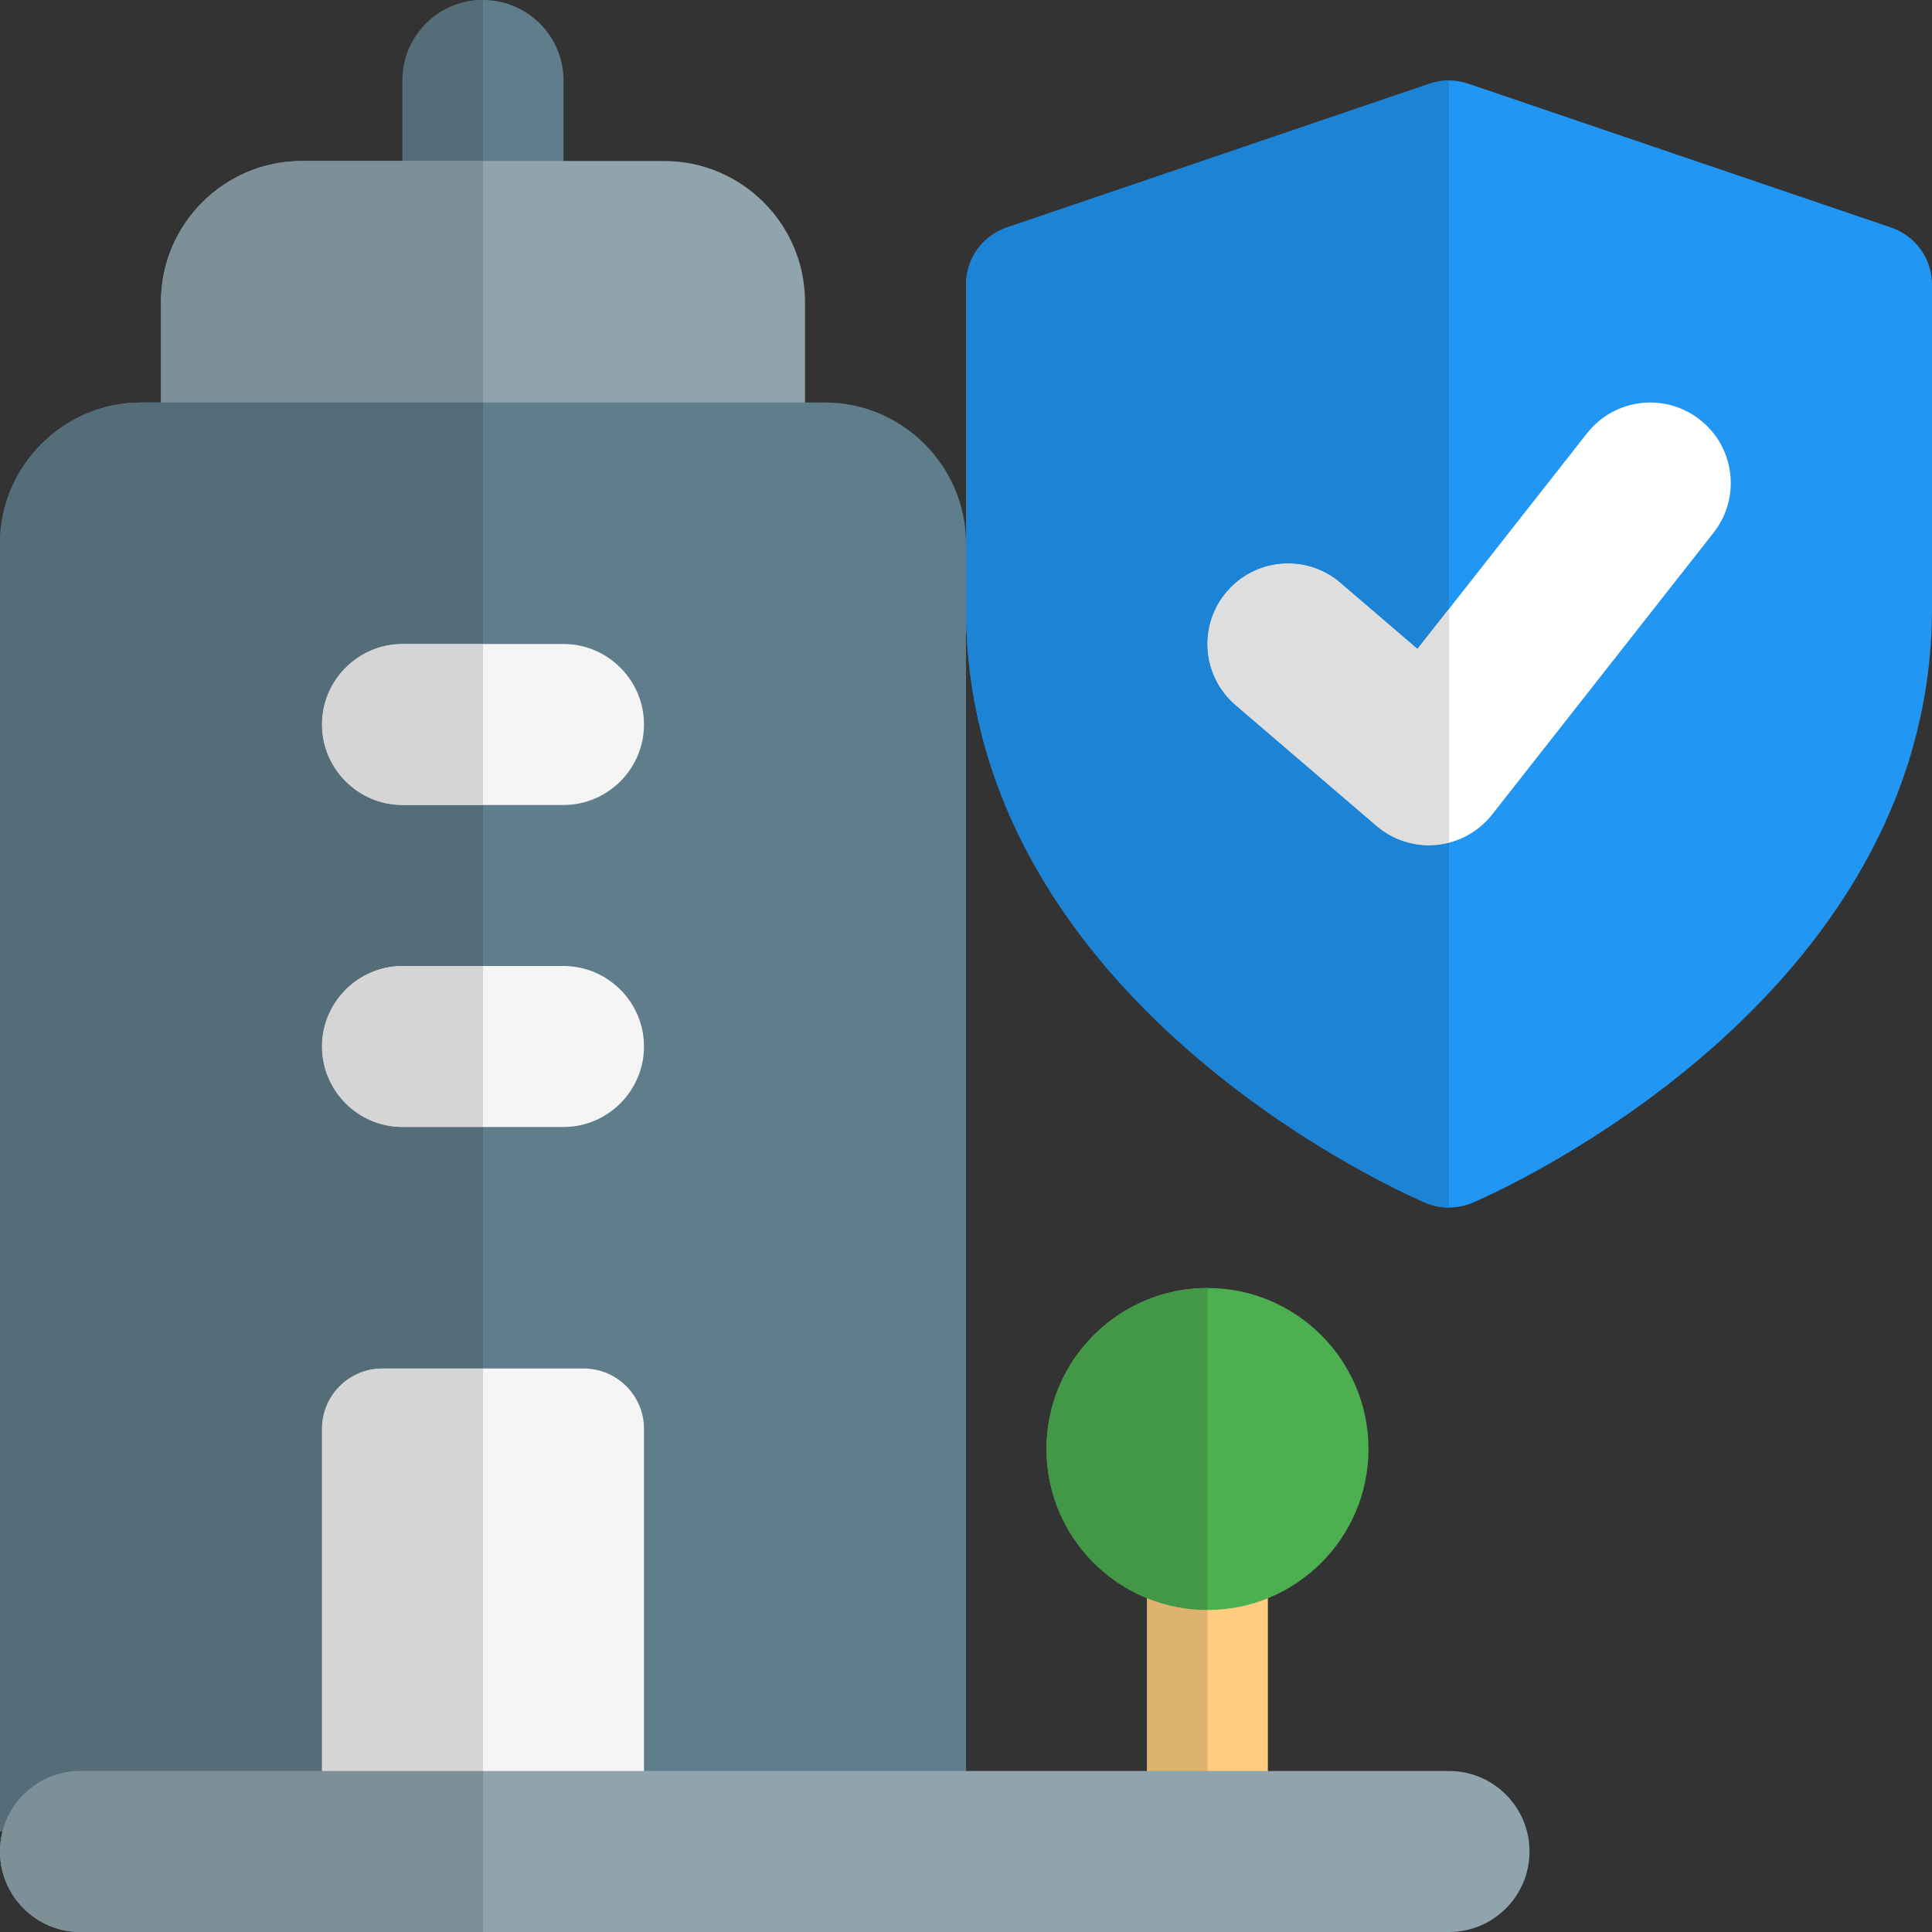 <svg id="color" enable-background="new 0 0 24 24" height="512" viewBox="0 0 24 24" width="512" xmlns="http://www.w3.org/2000/svg"><rect x="0" y="0" width="24" height="24" fill="#333333" stroke="none"/><path d="m15.75 19.51v3.24h-1.5v-3.24c0-.42.34-.75.75-.75s.75.33.75.75z" fill="#ffcc80"/><path d="m15 20c-1.103 0-2-.897-2-2s.897-2 2-2 2 .897 2 2-.897 2-2 2z" fill="#4caf50"/><path d="m14.25 19.854v2.896h.75v-2.75c-.265 0-.518-.052-.75-.146z" fill="#deb26f"/><path d="m15 16c-1.103 0-2 .897-2 2 0 .838.518 1.557 1.25 1.854.232.094.485.146.75.146z" fill="#429846"/><path d="m6 3.75c-.552 0-1-.448-1-1v-1.75c0-.552.448-1 1-1s1 .448 1 1v1.75c0 .552-.448 1-1 1z" fill="#607d8b"/><path d="m9.25 7h-6.5c-.414 0-.75-.336-.75-.75v-2.5c0-.965.785-1.75 1.75-1.75h4.5c.965 0 1.75.785 1.75 1.75v2.5c0 .414-.336.75-.75.75z" fill="#90a4ae"/><path d="m10.25 5h-8.5c-.96 0-1.75.79-1.75 1.75v16h12v-16c0-.96-.79-1.75-1.75-1.75z" fill="#607d8b"/><g fill="#f5f5f5"><path d="m8 23h-4v-5.25c0-.414.336-.75.75-.75h2.5c.414 0 .75.336.75.75z"/><path d="m7 14h-2c-.55 0-1-.45-1-1s.45-1 1-1h2c.55 0 1 .45 1 1s-.45 1-1 1z"/><path d="m7 10h-2c-.55 0-1-.45-1-1s.45-1 1-1h2c.55 0 1 .45 1 1s-.45 1-1 1z"/></g><path d="m18 24h-17c-.552 0-1-.448-1-1s.448-1 1-1h17c.552 0 1 .448 1 1s-.448 1-1 1z" fill="#90a4ae"/><path d="m23.491 2.826-5.25-1.786c-.156-.054-.326-.054-.482 0l-5.25 1.786c-.305.103-.509.389-.509.71v4.018c0 4.904 5.474 7.288 5.707 7.387.188.079.398.079.586 0 .233-.099 5.707-2.483 5.707-7.387v-4.018c0-.321-.204-.607-.509-.71z" fill="#2196f3"/><path d="m21.286 6.618-2.75 3.5c-.168.214-.417.351-.688.377-.032.003-.065.005-.098.005-.237 0-.469-.084-.65-.241l-1.75-1.5c-.42-.359-.469-.991-.108-1.41.359-.419.991-.467 1.409-.108l.958.821 2.105-2.679c.341-.434.969-.511 1.404-.168.434.34.51.969.168 1.403z" fill="#fff"/><path d="m18 1c-.082 0-.163.013-.241.04l-5.25 1.786c-.305.103-.509.388-.509.71v4.018c0 4.904 5.474 7.288 5.707 7.387.094.039.194.059.293.059v-4.532c-.05.013-.101.022-.152.027l-.098.005c-.237 0-.469-.084-.65-.241l-1.75-1.5c-.42-.359-.469-.991-.108-1.41.197-.23.477-.349.759-.349.23 0 .461.079.649.24l.958.821.392-.498z" fill="#1d83d4"/><path d="m16.001 7c-.282 0-.562.118-.76.349-.36.419-.312 1.051.108 1.41l1.75 1.5c.182.156.413.241.65.241l.098-.005c.052-.005.103-.014.152-.027v-2.905l-.392.498-.957-.82c-.188-.162-.419-.241-.649-.241z" fill="#dedede"/><path d="m6 0c-.552 0-1 .448-1 1v1h1z" fill="#546d79"/><path d="m6 2h-1-1.25c-.965 0-1.75.785-1.75 1.75v1.25h4z" fill="#7d8f97"/><path d="m6 5h-4-.25c-.96 0-1.75.79-1.75 1.75v16h.032c.111-.431.502-.75.968-.75h3v-4.25c0-.414.336-.75.75-.75h1.25v-3h-1c-.55 0-1-.45-1-1s.45-1 1-1h1v-2h-1c-.55 0-1-.45-1-1s.45-1 1-1h1z" fill="#546d79"/><path d="m6 17h-1.25c-.414 0-.75.336-.75.75v4.25h2z" fill="#d5d5d5"/><path d="m6 12h-1c-.55 0-1 .45-1 1s.45 1 1 1h1z" fill="#d5d5d5"/><path d="m6 8h-1c-.55 0-1 .45-1 1s.45 1 1 1h1z" fill="#d5d5d5"/><path d="m6 22h-2-3c-.466 0-.857.319-.969.75-.02.08-.031.164-.031.25 0 .552.448 1 1 1h5z" fill="#7d8f97"/></svg>